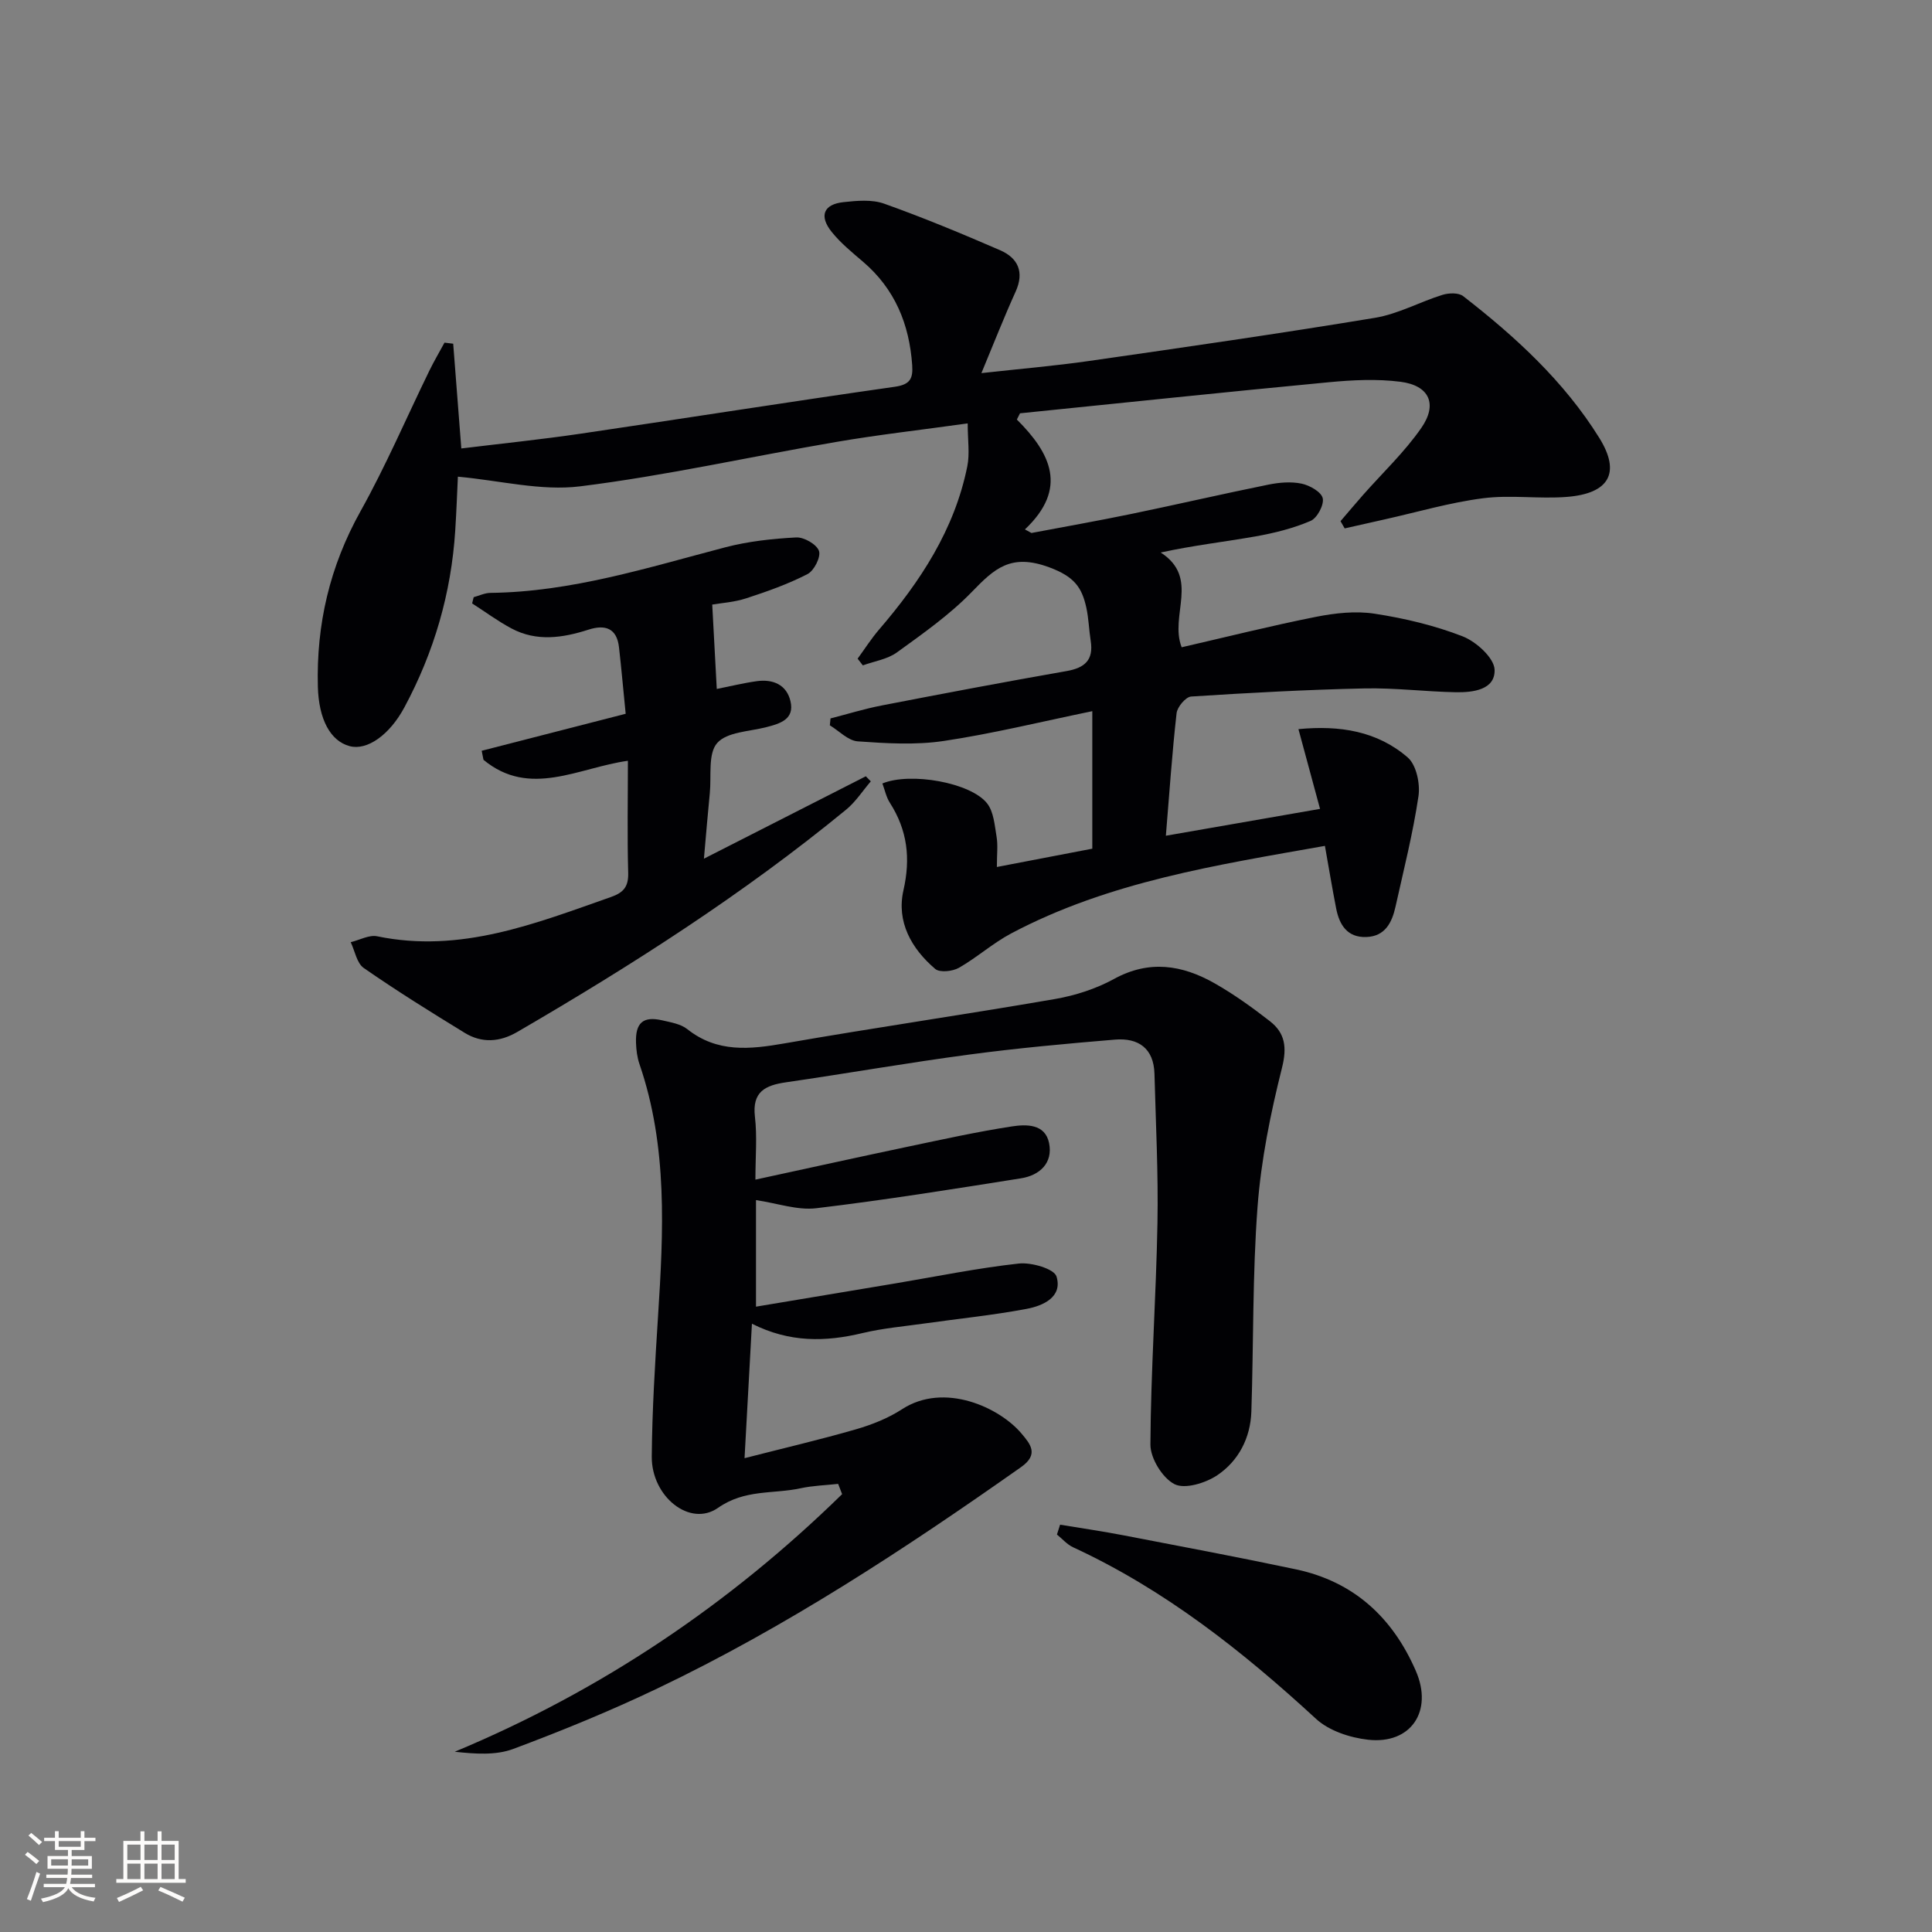 <svg enable-background="new 0 0 400 400" viewBox="0 0 400 400" xmlns="http://www.w3.org/2000/svg"><rect x="0" y="0" width="400" height="400" fill="#808080" stroke="none"/><g fill="#010104"><path d="m210.53 86.86c6.99 6.96 10.67 14.24 1.67 22.75.45.25.9.49 1.35.74 6.92-1.31 13.85-2.53 20.75-3.96 9.43-1.95 18.81-4.13 28.25-6.04 2.25-.46 4.72-.68 6.92-.22 1.69.35 4.1 1.72 4.39 3.03.3 1.37-1.16 4.11-2.52 4.69-3.59 1.54-7.49 2.51-11.36 3.2-6.43 1.13-12.93 1.87-19.67 3.34 8.19 5.29 1.76 13.02 4.34 19.62 9.19-2.11 18.45-4.44 27.81-6.3 3.95-.78 8.21-1.26 12.14-.65 6.19.95 12.43 2.43 18.25 4.7 2.8 1.1 6.52 4.47 6.59 6.91.13 4.16-4.48 4.71-8.04 4.65-6.31-.12-12.63-.93-18.93-.79-11.96.26-23.92.91-35.86 1.68-1.11.07-2.86 2.15-3.01 3.44-.93 8.21-1.48 16.46-2.22 25.38 10.75-1.87 21.1-3.68 31.92-5.56-1.49-5.52-2.91-10.75-4.47-16.51 8.56-.83 16.33.41 22.63 5.87 1.78 1.55 2.6 5.44 2.22 8.01-1.14 7.7-3.07 15.29-4.76 22.9-.73 3.27-2.15 6.13-6.05 6.26-3.92.13-5.56-2.5-6.23-5.9-.82-4.2-1.52-8.41-2.33-12.97-22.33 3.96-44.68 7.38-64.98 18.14-3.79 2.01-7.07 4.98-10.81 7.11-1.31.74-3.95 1.02-4.89.23-4.94-4.21-8.06-9.78-6.58-16.29 1.51-6.64.81-12.45-2.81-18.11-.76-1.18-1.05-2.67-1.55-4 5.79-2.4 18.28-.19 21.67 4.11 1.38 1.74 1.57 4.54 1.97 6.91.3 1.77.06 3.62.06 6.27 6.86-1.32 13.38-2.57 19.76-3.79 0-9.58 0-18.82 0-28.47-10.67 2.2-20.65 4.66-30.76 6.17-5.82.87-11.89.5-17.8.08-2-.14-3.86-2.16-5.78-3.32.05-.48.1-.95.14-1.43 3.56-.91 7.09-2.01 10.7-2.7 12.7-2.46 25.42-4.87 38.16-7.1 3.78-.66 5.63-2.28 5.01-6.25-.36-2.29-.42-4.64-.91-6.9-.93-4.21-2.51-6.41-7.64-8.32-8.01-2.98-11.4.27-16.09 5.11-4.59 4.73-10.12 8.61-15.49 12.5-1.97 1.42-4.68 1.82-7.05 2.68-.36-.46-.72-.93-1.08-1.39 1.47-2.01 2.81-4.12 4.42-6 8.56-9.96 15.65-20.72 18.29-33.83.53-2.62.08-5.43.08-8.88-9.59 1.34-18.48 2.34-27.28 3.85-17.66 3.02-35.19 6.97-52.95 9.18-8.1 1.01-16.61-1.21-25.32-2-.14 2.81-.28 6.99-.55 11.16-.83 12.96-4.38 25.16-10.52 36.59-3.09 5.76-7.74 9-11.34 8.04-4-1.07-6.4-5.57-6.58-12.3-.34-12.92 2.47-24.94 8.84-36.35 5.24-9.39 9.49-19.33 14.21-29.01.97-2 2.11-3.92 3.17-5.88.6.07 1.2.14 1.8.22.55 7.1 1.1 14.19 1.68 21.69 8.33-1.02 16.54-1.86 24.7-3.06 21.68-3.19 43.33-6.62 65.03-9.71 3.19-.45 3.81-1.69 3.62-4.47-.59-8.5-3.58-15.79-10.19-21.43-2.27-1.94-4.63-3.86-6.48-6.17-2.66-3.31-1.68-5.72 2.45-6.16 2.78-.3 5.88-.59 8.42.32 8.12 2.89 16.1 6.21 24.01 9.64 3.69 1.61 5.05 4.5 3.2 8.58-2.39 5.27-4.5 10.66-7.08 16.86 7.78-.87 15.12-1.48 22.4-2.53 19.72-2.83 39.44-5.67 59.09-8.92 4.78-.79 9.26-3.29 13.96-4.75 1.31-.41 3.34-.48 4.29.26 10.83 8.4 20.91 17.65 28.19 29.36 4.51 7.26 2.02 11.52-6.74 12.21-5.76.45-11.65-.46-17.35.28-6.85.88-13.56 2.86-20.33 4.37-2.77.62-5.53 1.24-8.3 1.87-.29-.5-.58-1-.86-1.5 1.55-1.8 3.08-3.63 4.65-5.41 4.06-4.6 8.59-8.87 12.07-13.88 3.45-4.96 1.65-8.81-4.32-9.57-4.87-.62-9.92-.37-14.84.1-21.32 2.02-42.61 4.27-63.92 6.43-.22.42-.43.85-.65 1.29z"/><path d="m156.4 244.23c10.86-2.35 21.2-4.64 31.56-6.82 7.14-1.5 14.28-3.08 21.49-4.19 2.99-.46 6.93-.59 7.75 3.44.84 4.15-1.96 6.69-5.83 7.3-14.1 2.24-28.2 4.5-42.37 6.19-3.91.47-8.04-1.03-12.48-1.68v22.06c9.67-1.61 19.28-3.21 28.88-4.82 8.51-1.43 16.98-3.17 25.55-4.11 2.59-.28 7.31 1.09 7.79 2.69 1.29 4.25-2.78 6.06-6.2 6.7-7.01 1.32-14.12 2.03-21.19 3.03-4.27.6-8.6.98-12.78 1.98-7.63 1.83-15.06 2.01-22.89-1.94-.51 9.26-.98 17.78-1.53 27.84 8.19-2.1 15.67-3.84 23.04-5.97 3.32-.96 6.68-2.29 9.56-4.16 8.76-5.7 20.23-.35 24.75 5.04 1.78 2.12 3.68 4.28-.1 6.94-24.09 16.97-48.67 33.12-75.32 45.84-9.72 4.64-19.73 8.74-29.82 12.51-3.62 1.35-7.87 1.04-12.11.58 30.43-12.69 56.96-30.61 80.2-53.33-.27-.71-.54-1.42-.82-2.13-2.6.29-5.24.36-7.78.91-5.69 1.23-11.53.16-17.1 4.06-5.81 4.06-13.78-2.34-13.71-10.63.08-9.63.68-19.27 1.29-28.89 1.13-17.64 2.05-35.23-3.83-52.35-.48-1.39-.67-2.93-.72-4.41-.15-4.17 1.48-5.58 5.47-4.65 1.77.41 3.79.74 5.14 1.81 6.22 4.93 12.96 4.2 20.15 2.95 18.62-3.25 37.34-5.96 55.97-9.18 4.2-.73 8.5-2.11 12.22-4.15 7.3-4.01 14.12-2.91 20.8.87 4.02 2.28 7.82 5.01 11.48 7.86 3.16 2.46 3.58 5.4 2.51 9.67-2.37 9.43-4.33 19.1-5.06 28.78-1.06 14.08-.81 28.25-1.28 42.38-.18 5.45-2.64 10.2-7.04 13.17-2.42 1.63-6.72 2.95-8.87 1.86-2.49-1.27-5-5.35-4.99-8.2.08-15.29 1.18-30.57 1.46-45.86.19-10.29-.35-20.59-.62-30.89-.14-5.28-3.32-7.49-8.17-7.09-10.09.84-20.18 1.76-30.21 3.1-12.67 1.69-25.26 3.9-37.91 5.74-4.29.62-7.04 1.94-6.43 7.14.48 4.07.1 8.25.1 13.01z"/><path d="m130 157.51c-10.25 1.43-20.32 7.74-29.9-.2-.12-.62-.25-1.25-.37-1.87 9.86-2.54 19.73-5.07 29.81-7.66-.49-4.89-.88-9.32-1.38-13.74-.44-3.98-2.85-4.79-6.31-3.68-5.35 1.72-10.73 2.53-15.94-.24-2.84-1.51-5.45-3.45-8.16-5.19.11-.43.22-.86.32-1.29 1.15-.31 2.31-.88 3.46-.89 16.8-.19 32.63-5.25 48.65-9.44 4.76-1.24 9.75-1.78 14.67-2.04 1.61-.08 4.22 1.42 4.71 2.79.43 1.23-1 4.09-2.36 4.79-4.04 2.08-8.38 3.62-12.72 5.03-2.48.81-5.18.97-7.02 1.29.32 5.91.62 11.56.94 17.47 2.83-.56 5.54-1.23 8.28-1.61 3.36-.47 6.19.74 6.98 4.15.87 3.74-2.12 4.63-5 5.37-3.53.91-8.16.98-10.18 3.29-1.93 2.2-1.17 6.8-1.52 10.35-.41 4.09-.74 8.2-1.22 13.59 11.84-6.03 22.68-11.54 33.52-17.06.34.35.69.7 1.03 1.05-1.69 1.97-3.13 4.24-5.11 5.86-21.27 17.46-44.36 32.23-68.11 46.04-3.63 2.11-7.33 2.33-10.86.17-7.06-4.32-14.09-8.7-20.89-13.42-1.45-1-1.84-3.53-2.71-5.35 1.84-.44 3.82-1.57 5.49-1.22 17.24 3.57 32.74-2.64 48.41-8.14 2.58-.91 3.63-2.13 3.55-5-.21-7.64-.06-15.29-.06-23.2z"/><path d="m219.48 315.67c4.41.73 8.84 1.37 13.23 2.22 11.88 2.29 23.78 4.52 35.62 7.03 11.97 2.54 20.01 9.98 24.81 21.04 3.61 8.31-1.02 15.23-9.9 14.23-3.75-.42-8.09-1.85-10.78-4.33-15.25-14.04-31.33-26.75-50.28-35.51-1.26-.58-2.24-1.75-3.35-2.64.22-.68.44-1.36.65-2.04z"/></g><path d="m5.17 384 .55-.58c.85.61 1.65 1.24 2.4 1.87l-.59.64c-.83-.73-1.62-1.38-2.36-1.93m1.22 9.53-.82-.34c.71-1.76 1.37-3.64 1.98-5.63.24.13.5.25.76.36-.6 1.67-1.24 3.54-1.92 5.61m-.5-13.5.57-.54c.56.44 1.31 1.06 2.26 1.87l-.64.64c-.68-.66-1.41-1.32-2.19-1.97m3.25.46h2.24v-1.36h.77v1.36h4.57v-1.36h.76v1.36h2.28v.69h-2.28v1.84h-2.64v1.26h4.18v2.64h-4.21c0 .45-.02.86-.05 1.21h4.32v.69h-4.38c-.04.34-.1.75-.19 1.22h5.15v.69h-4.82c.87 1.19 2.51 1.92 4.93 2.19-.17.31-.3.57-.37.76-2.77-.49-4.52-1.41-5.26-2.76-.56 1.26-2.3 2.23-5.24 2.9-.12-.25-.26-.48-.43-.72 2.73-.55 4.38-1.34 4.96-2.38h-4.38v-.69h4.65c.1-.38.17-.79.21-1.22h-4.32v-.69h4.4c.03-.34.05-.75.05-1.21h-4.2v-2.64h4.23v-1.26h-2.69v-1.84h-2.24zm1.46 4.46v1.29h3.45c.01-.4.02-.57.01-.53v-.32-.45h-3.46zm1.55-2.59h4.57v-1.19h-4.57zm6.11 2.59h-3.42v.77c-.01.19-.01.37-.02.53h3.44z" fill="#fcfbfa"/><path d="m32.63 379.16h.82v1.98h3.54v7.89h1.46v.78h-14.37v-.78h1.46v-7.89h3.54v-1.98h.82v1.98h2.73zm-3.49 11.48.5.73c-1.61.82-3.28 1.63-5 2.41-.13-.27-.28-.55-.44-.82 1.75-.72 3.4-1.49 4.94-2.32m-2.78-5.55h2.73v-3.18h-2.73zm0 3.95h2.73v-3.2h-2.73zm3.54-3.95h2.73v-3.18h-2.73zm0 3.95h2.73v-3.2h-2.73zm7.89 4.68c-1.84-.92-3.51-1.7-5.02-2.32l.45-.73c1.89.8 3.57 1.55 5.04 2.23zm-1.62-11.81h-2.73v3.18h2.73zm-2.73 7.13h2.73v-3.2h-2.73z" fill="#fcfbfa"/></svg>